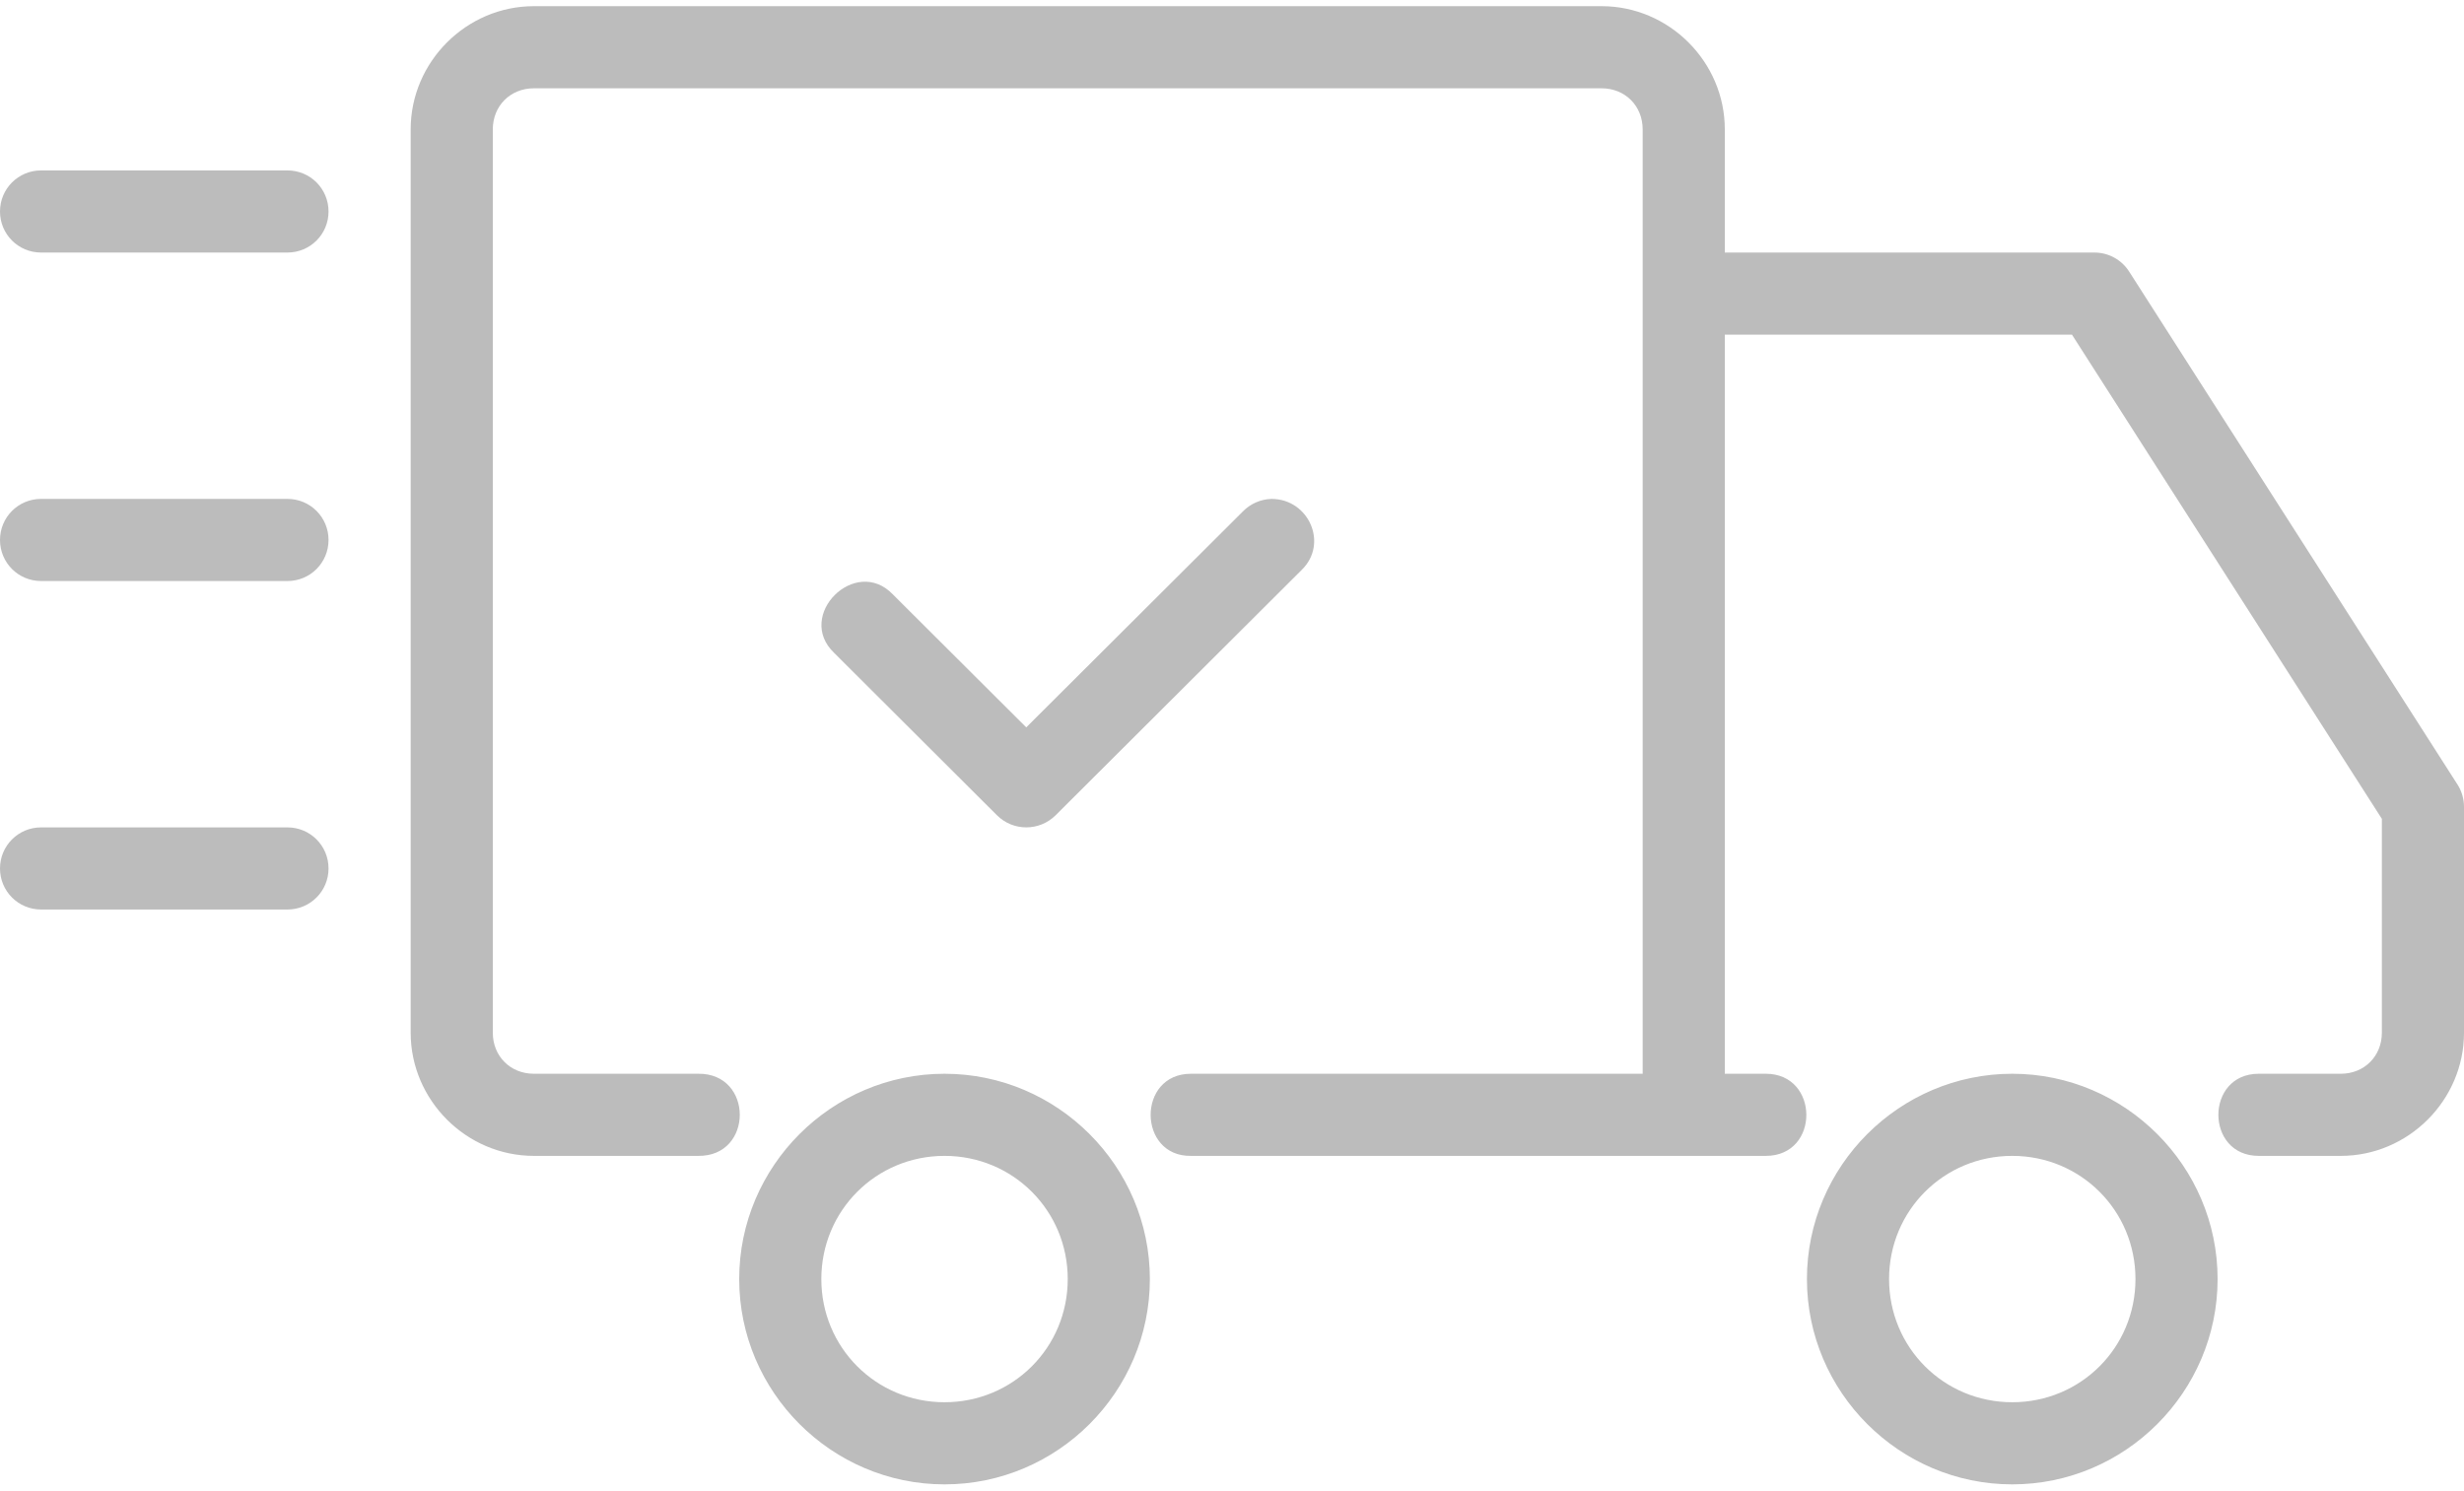 <svg width="319" height="193" viewBox="0 0 319 193" fill="none" xmlns="http://www.w3.org/2000/svg">
<path d="M164.604 64.6C163.222 64.642 161.893 65.216 160.914 66.216L132.863 94.182L115.584 76.956C110.746 71.915 102.931 79.699 107.981 84.527L129.067 105.559C131.162 107.654 134.565 107.654 136.67 105.559L168.517 73.798C172.026 70.395 169.442 64.6 164.615 64.6H164.604ZM5.317 107.133H37.217C40.162 107.133 42.533 109.504 42.533 112.45C42.533 115.395 40.162 117.766 37.217 117.766H5.317C2.371 117.766 0 115.395 0 112.45C0 109.504 2.371 107.133 5.317 107.133ZM5.317 64.6H37.217C40.162 64.6 42.533 66.971 42.533 69.916C42.533 72.862 40.162 75.233 37.217 75.233H5.317C2.371 75.233 0 72.862 0 69.916C0 66.971 2.371 64.6 5.317 64.6ZM5.317 22.067H37.217C40.162 22.067 42.533 24.438 42.533 27.383C42.533 30.329 40.162 32.7 37.217 32.7H5.317C2.371 32.7 0 30.329 0 27.383C0 24.438 2.371 22.067 5.317 22.067ZM260.517 139.033C245.896 139.033 233.933 150.996 233.933 165.616C233.933 180.237 245.896 192.2 260.517 192.2C275.137 192.2 287.1 180.237 287.1 165.616C287.1 150.996 275.137 139.033 260.517 139.033ZM260.517 149.666C269.385 149.666 276.467 156.748 276.467 165.616C276.467 174.485 269.385 181.566 260.517 181.566C251.648 181.566 244.567 174.485 244.567 165.616C244.567 156.748 251.648 149.666 260.517 149.666ZM122.283 139.033C107.662 139.033 95.7 150.996 95.7 165.616C95.7 180.237 107.662 192.2 122.283 192.2C136.904 192.2 148.867 180.237 148.867 165.616C148.867 150.996 136.904 139.033 122.283 139.033ZM122.283 149.666C131.152 149.666 138.233 156.748 138.233 165.616C138.233 174.485 131.152 181.566 122.283 181.566C113.415 181.566 106.333 174.485 106.333 165.616C106.333 156.748 113.415 149.666 122.283 149.666ZM69.117 0.8C60.376 0.8 53.167 8.009 53.167 16.75V133.716C53.167 142.457 60.376 149.666 69.117 149.666H90.383C97.572 149.773 97.572 138.927 90.383 139.033H69.117C66.076 139.033 63.8 136.758 63.8 133.716V16.75C63.8 13.709 66.076 11.433 69.117 11.433H207.35C210.391 11.433 212.667 13.709 212.667 16.75V139.033H154.183C147.165 139.033 147.293 149.773 154.183 149.666H228.617C235.635 149.666 235.571 139.033 228.617 139.033H223.3V43.333H268.247L308.367 106.027V133.716C308.367 136.758 306.091 139.033 303.05 139.033H292.417C285.462 139.033 285.462 149.666 292.417 149.666H303.05C311.791 149.666 319 142.457 319 133.716V104.475C319 103.465 318.713 102.454 318.171 101.604L275.637 35.145C274.659 33.625 272.979 32.7 271.15 32.7H223.3V16.75C223.3 8.009 216.091 0.8 207.35 0.8H69.117Z" fill="#BCBCBC"/>
</svg>
